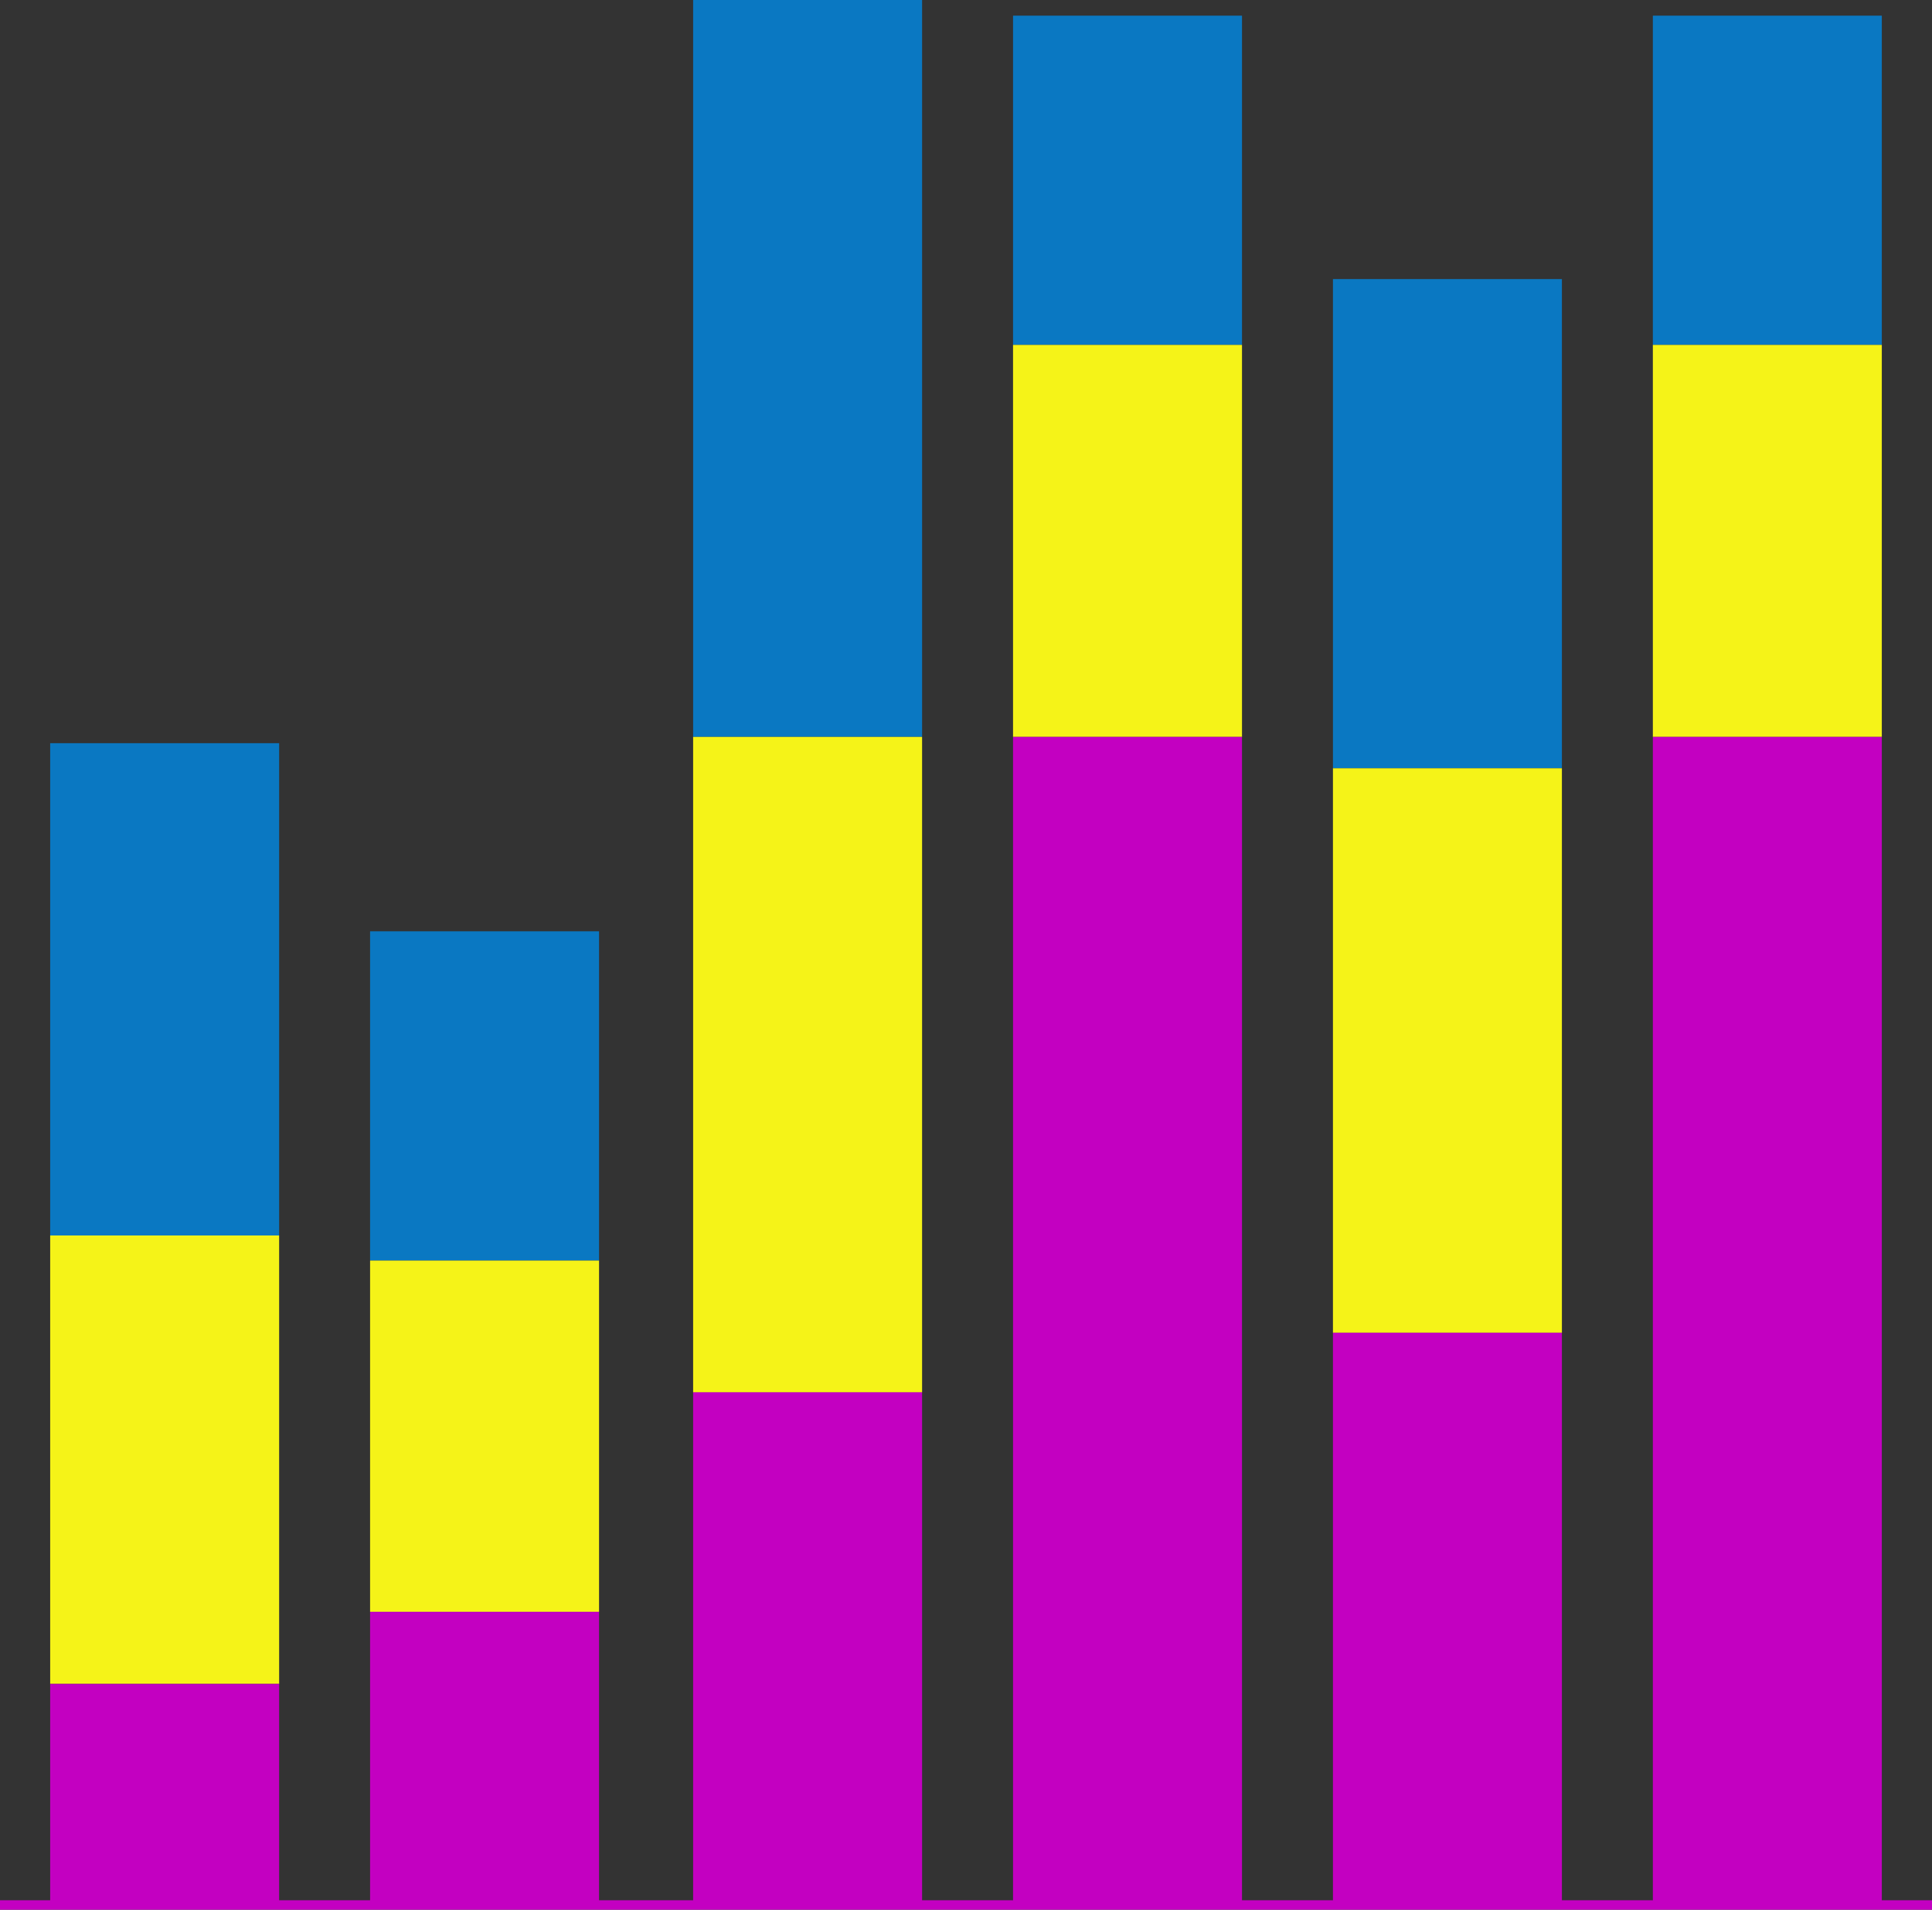 <svg id="b481ec31-e209-4097-92bb-ba0b5eacadf0" data-name="Layer 1" xmlns="http://www.w3.org/2000/svg" xmlns:xlink="http://www.w3.org/1999/xlink" viewBox="0 0 616 609"><rect x="0" y="0" width="616" height="609" fill="#333333" stroke="none"/><defs><style>.a6d4bad1-6955-4100-b3f0-ce8ec5b87ce5,.b5462535-d3d7-492b-83ff-0a2a80e37609{fill:none;}.e8230ea0-70cd-4f6e-a557-2289e7fde01a{clip-path:url(#b1f4b692-542c-4663-9218-ebf02a95aeb9);}.b5462535-d3d7-492b-83ff-0a2a80e37609{stroke:#c300c1;stroke-linecap:square;stroke-width:3px;}.ec8a7475-1baa-401f-9610-80dfc00e0a74{clip-path:url(#ffdbddb8-cda7-4ab0-aa2d-5f8baf8b5f06);}.f36f1add-4643-47b4-8da2-e6b5521de645{isolation:isolate;}.f6275974-4140-4865-86f3-d2df9f47a6be{fill:#0a78c2;}.a7a53d5f-4ab1-4630-9766-0a5f4da174e5{clip-path:url(#a510c278-8595-4eb8-a27e-44459732be5f);}.f92a5ba6-99d3-44ad-bd84-6e5d4f92b03a{clip-path:url(#febec4ec-0c5d-4e9b-9873-38bb40beeb97);}.fc95a19f-5c21-4211-beb2-129c39a7f717{clip-path:url(#fd57c345-e4c2-4777-8cbe-bf6df75deaa2);}.ad0e2cad-c4cf-4552-9863-ab1e9fc9acaf{clip-path:url(#bcb536e8-ef4c-4b00-9d33-5ecc275ebfe4);}.b153eebe-c072-4fbf-ae0a-20351a966d8f{clip-path:url(#b36b5451-97fc-4d75-aab6-0e07fcf49b33);}.a1dbcd06-b45d-445d-951f-9a1b1888c941{clip-path:url(#bcf292c4-af46-4a81-add8-a4232330a249);}.ff22e90c-c04b-475e-8b01-a70a4c1b65a3{fill:#f5f318;}.f7c9aa17-c7e0-4a7b-89c5-df3b3b838686{clip-path:url(#ef99f4c3-f512-43a4-9d0b-facea7dfe63a);}.a70c962b-e7e1-46fe-8a08-dde86b7811de{clip-path:url(#bfa51c44-0fe8-4e8e-829f-277f993ccc8b);}.bbfb3118-acc3-41ac-9971-2170cadc36b1{clip-path:url(#afca4f78-5af6-4a6d-a7f4-ee40925a4391);}.faf72335-6f77-4349-b6bb-78a4b0a00819{clip-path:url(#abb6ad5c-3741-41a6-af33-820d390177a7);}.a6e3834b-79a2-485a-9d86-760ac0e17249{clip-path:url(#fc63a072-4f64-42d2-bda7-b13a30e622f9);}.bf328d03-1199-4198-812b-d44132ef1cc3{clip-path:url(#e45acc33-7252-425a-8ec0-a3c9ed6a62a0);}.b18e1a1b-01d4-41a6-bfdc-da612454e536{fill:#c300c1;}.ec47a141-245f-4514-8f5e-537932ccb741{clip-path:url(#b09e8808-d7bf-4029-a0de-19a28fcf4eb6);}.a5a61943-cf71-419f-a363-7dba7311b6b3{clip-path:url(#eeb635f7-d81e-4924-9c6e-efcb247d0850);}.e7701135-1ddc-4009-a4bd-6a89584479c3{clip-path:url(#bb8ba0ee-1636-467d-bb7b-8c416474e239);}.b47894f1-ab74-4425-9cb5-635bb368a738{clip-path:url(#e983379b-1b9e-420d-bca7-2f677c6eb462);}.ed766623-d7c4-4163-8233-6ec6efc79f93{clip-path:url(#a272482c-f405-4a02-8fea-bb4d0b8109ff);}</style><clipPath id="b1f4b692-542c-4663-9218-ebf02a95aeb9" transform="translate(-15 -28.59)"><rect class="a6d4bad1-6955-4100-b3f0-ce8ec5b87ce5" width="631.15" height="647.59"/></clipPath><clipPath id="ffdbddb8-cda7-4ab0-aa2d-5f8baf8b5f06" transform="translate(-15 -28.59)"><rect class="a6d4bad1-6955-4100-b3f0-ce8ec5b87ce5" x="31" y="265.59" width="73" height="157"/></clipPath><clipPath id="a510c278-8595-4eb8-a27e-44459732be5f" transform="translate(-15 -28.59)"><rect class="a6d4bad1-6955-4100-b3f0-ce8ec5b87ce5" x="133" y="325.59" width="73" height="105"/></clipPath><clipPath id="febec4ec-0c5d-4e9b-9873-38bb40beeb97" transform="translate(-15 -28.59)"><rect class="a6d4bad1-6955-4100-b3f0-ce8ec5b87ce5" x="236" y="28.59" width="73" height="235"/></clipPath><clipPath id="fd57c345-e4c2-4777-8cbe-bf6df75deaa2" transform="translate(-15 -28.59)"><rect class="a6d4bad1-6955-4100-b3f0-ce8ec5b87ce5" x="338" y="33.59" width="73" height="105"/></clipPath><clipPath id="bcb536e8-ef4c-4b00-9d33-5ecc275ebfe4" transform="translate(-15 -28.59)"><rect class="a6d4bad1-6955-4100-b3f0-ce8ec5b87ce5" x="440" y="117.59" width="73" height="156"/></clipPath><clipPath id="b36b5451-97fc-4d75-aab6-0e07fcf49b33" transform="translate(-15 -28.59)"><rect class="a6d4bad1-6955-4100-b3f0-ce8ec5b87ce5" x="542" y="33.59" width="73" height="105"/></clipPath><clipPath id="bcf292c4-af46-4a81-add8-a4232330a249" transform="translate(-15 -28.59)"><rect class="a6d4bad1-6955-4100-b3f0-ce8ec5b87ce5" x="31" y="422.59" width="73" height="143"/></clipPath><clipPath id="ef99f4c3-f512-43a4-9d0b-facea7dfe63a" transform="translate(-15 -28.59)"><rect class="a6d4bad1-6955-4100-b3f0-ce8ec5b87ce5" x="133" y="430.59" width="73" height="112"/></clipPath><clipPath id="bfa51c44-0fe8-4e8e-829f-277f993ccc8b" transform="translate(-15 -28.59)"><rect class="a6d4bad1-6955-4100-b3f0-ce8ec5b87ce5" x="236" y="263.59" width="73" height="209"/></clipPath><clipPath id="afca4f78-5af6-4a6d-a7f4-ee40925a4391" transform="translate(-15 -28.59)"><rect class="a6d4bad1-6955-4100-b3f0-ce8ec5b87ce5" x="338" y="138.59" width="73" height="125"/></clipPath><clipPath id="abb6ad5c-3741-41a6-af33-820d390177a7" transform="translate(-15 -28.59)"><rect class="a6d4bad1-6955-4100-b3f0-ce8ec5b87ce5" x="440" y="273.59" width="73" height="180"/></clipPath><clipPath id="fc63a072-4f64-42d2-bda7-b13a30e622f9" transform="translate(-15 -28.59)"><rect class="a6d4bad1-6955-4100-b3f0-ce8ec5b87ce5" x="542" y="138.59" width="73" height="125"/></clipPath><clipPath id="e45acc33-7252-425a-8ec0-a3c9ed6a62a0" transform="translate(-15 -28.59)"><rect class="a6d4bad1-6955-4100-b3f0-ce8ec5b87ce5" x="31" y="565.59" width="73" height="70"/></clipPath><clipPath id="b09e8808-d7bf-4029-a0de-19a28fcf4eb6" transform="translate(-15 -28.59)"><rect class="a6d4bad1-6955-4100-b3f0-ce8ec5b87ce5" x="133" y="542.59" width="73" height="93"/></clipPath><clipPath id="eeb635f7-d81e-4924-9c6e-efcb247d0850" transform="translate(-15 -28.59)"><rect class="a6d4bad1-6955-4100-b3f0-ce8ec5b87ce5" x="236" y="472.59" width="73" height="163"/></clipPath><clipPath id="bb8ba0ee-1636-467d-bb7b-8c416474e239" transform="translate(-15 -28.59)"><rect class="a6d4bad1-6955-4100-b3f0-ce8ec5b87ce5" x="338" y="263.59" width="73" height="372"/></clipPath><clipPath id="e983379b-1b9e-420d-bca7-2f677c6eb462" transform="translate(-15 -28.59)"><rect class="a6d4bad1-6955-4100-b3f0-ce8ec5b87ce5" x="440" y="453.59" width="73" height="182"/></clipPath><clipPath id="a272482c-f405-4a02-8fea-bb4d0b8109ff" transform="translate(-15 -28.59)"><rect class="a6d4bad1-6955-4100-b3f0-ce8ec5b87ce5" x="542" y="263.59" width="73" height="372"/></clipPath></defs><g class="e8230ea0-70cd-4f6e-a557-2289e7fde01a"><line class="b5462535-d3d7-492b-83ff-0a2a80e37609" x1="1.5" y1="607.5" x2="614.5" y2="607.5"/></g><g class="ec8a7475-1baa-401f-9610-80dfc00e0a74"><g class="f36f1add-4643-47b4-8da2-e6b5521de645"><g class="ec8a7475-1baa-401f-9610-80dfc00e0a74"><g class="ec8a7475-1baa-401f-9610-80dfc00e0a74"><rect class="f6275974-4140-4865-86f3-d2df9f47a6be" x="16" y="237" width="73" height="157"/></g></g></g></g><g class="a7a53d5f-4ab1-4630-9766-0a5f4da174e5"><g class="f36f1add-4643-47b4-8da2-e6b5521de645"><g class="a7a53d5f-4ab1-4630-9766-0a5f4da174e5"><g class="a7a53d5f-4ab1-4630-9766-0a5f4da174e5"><rect class="f6275974-4140-4865-86f3-d2df9f47a6be" x="118" y="297" width="73" height="105"/></g></g></g></g><g class="f92a5ba6-99d3-44ad-bd84-6e5d4f92b03a"><g class="f36f1add-4643-47b4-8da2-e6b5521de645"><g class="f92a5ba6-99d3-44ad-bd84-6e5d4f92b03a"><g class="f92a5ba6-99d3-44ad-bd84-6e5d4f92b03a"><rect class="f6275974-4140-4865-86f3-d2df9f47a6be" x="221" width="73" height="235"/></g></g></g></g><g class="fc95a19f-5c21-4211-beb2-129c39a7f717"><g class="f36f1add-4643-47b4-8da2-e6b5521de645"><g class="fc95a19f-5c21-4211-beb2-129c39a7f717"><g class="fc95a19f-5c21-4211-beb2-129c39a7f717"><rect class="f6275974-4140-4865-86f3-d2df9f47a6be" x="323" y="5" width="73" height="105"/></g></g></g></g><g class="ad0e2cad-c4cf-4552-9863-ab1e9fc9acaf"><g class="f36f1add-4643-47b4-8da2-e6b5521de645"><g class="ad0e2cad-c4cf-4552-9863-ab1e9fc9acaf"><g class="ad0e2cad-c4cf-4552-9863-ab1e9fc9acaf"><rect class="f6275974-4140-4865-86f3-d2df9f47a6be" x="425" y="89" width="73" height="156"/></g></g></g></g><g class="b153eebe-c072-4fbf-ae0a-20351a966d8f"><g class="f36f1add-4643-47b4-8da2-e6b5521de645"><g class="b153eebe-c072-4fbf-ae0a-20351a966d8f"><g class="b153eebe-c072-4fbf-ae0a-20351a966d8f"><rect class="f6275974-4140-4865-86f3-d2df9f47a6be" x="527" y="5" width="73" height="105"/></g></g></g></g><g class="a1dbcd06-b45d-445d-951f-9a1b1888c941"><g class="f36f1add-4643-47b4-8da2-e6b5521de645"><g class="a1dbcd06-b45d-445d-951f-9a1b1888c941"><g class="a1dbcd06-b45d-445d-951f-9a1b1888c941"><rect class="ff22e90c-c04b-475e-8b01-a70a4c1b65a3" x="16" y="394" width="73" height="143"/></g></g></g></g><g class="f7c9aa17-c7e0-4a7b-89c5-df3b3b838686"><g class="f36f1add-4643-47b4-8da2-e6b5521de645"><g class="f7c9aa17-c7e0-4a7b-89c5-df3b3b838686"><g class="f7c9aa17-c7e0-4a7b-89c5-df3b3b838686"><rect class="ff22e90c-c04b-475e-8b01-a70a4c1b65a3" x="118" y="402" width="73" height="112"/></g></g></g></g><g class="a70c962b-e7e1-46fe-8a08-dde86b7811de"><g class="f36f1add-4643-47b4-8da2-e6b5521de645"><g class="a70c962b-e7e1-46fe-8a08-dde86b7811de"><g class="a70c962b-e7e1-46fe-8a08-dde86b7811de"><rect class="ff22e90c-c04b-475e-8b01-a70a4c1b65a3" x="221" y="235" width="73" height="209"/></g></g></g></g><g class="bbfb3118-acc3-41ac-9971-2170cadc36b1"><g class="f36f1add-4643-47b4-8da2-e6b5521de645"><g class="bbfb3118-acc3-41ac-9971-2170cadc36b1"><g class="bbfb3118-acc3-41ac-9971-2170cadc36b1"><rect class="ff22e90c-c04b-475e-8b01-a70a4c1b65a3" x="323" y="110" width="73" height="125"/></g></g></g></g><g class="faf72335-6f77-4349-b6bb-78a4b0a00819"><g class="f36f1add-4643-47b4-8da2-e6b5521de645"><g class="faf72335-6f77-4349-b6bb-78a4b0a00819"><g class="faf72335-6f77-4349-b6bb-78a4b0a00819"><rect class="ff22e90c-c04b-475e-8b01-a70a4c1b65a3" x="425" y="245" width="73" height="180"/></g></g></g></g><g class="a6e3834b-79a2-485a-9d86-760ac0e17249"><g class="f36f1add-4643-47b4-8da2-e6b5521de645"><g class="a6e3834b-79a2-485a-9d86-760ac0e17249"><g class="a6e3834b-79a2-485a-9d86-760ac0e17249"><rect class="ff22e90c-c04b-475e-8b01-a70a4c1b65a3" x="527" y="110" width="73" height="125"/></g></g></g></g><g class="bf328d03-1199-4198-812b-d44132ef1cc3"><g class="f36f1add-4643-47b4-8da2-e6b5521de645"><g class="bf328d03-1199-4198-812b-d44132ef1cc3"><g class="bf328d03-1199-4198-812b-d44132ef1cc3"><rect class="b18e1a1b-01d4-41a6-bfdc-da612454e536" x="16" y="537" width="73" height="70"/></g></g></g></g><g class="ec47a141-245f-4514-8f5e-537932ccb741"><g class="f36f1add-4643-47b4-8da2-e6b5521de645"><g class="ec47a141-245f-4514-8f5e-537932ccb741"><g class="ec47a141-245f-4514-8f5e-537932ccb741"><rect class="b18e1a1b-01d4-41a6-bfdc-da612454e536" x="118" y="514" width="73" height="93"/></g></g></g></g><g class="a5a61943-cf71-419f-a363-7dba7311b6b3"><g class="f36f1add-4643-47b4-8da2-e6b5521de645"><g class="a5a61943-cf71-419f-a363-7dba7311b6b3"><g class="a5a61943-cf71-419f-a363-7dba7311b6b3"><rect class="b18e1a1b-01d4-41a6-bfdc-da612454e536" x="221" y="444" width="73" height="163"/></g></g></g></g><g class="e7701135-1ddc-4009-a4bd-6a89584479c3"><g class="f36f1add-4643-47b4-8da2-e6b5521de645"><g class="e7701135-1ddc-4009-a4bd-6a89584479c3"><g class="e7701135-1ddc-4009-a4bd-6a89584479c3"><rect class="b18e1a1b-01d4-41a6-bfdc-da612454e536" x="323" y="235" width="73" height="372"/></g></g></g></g><g class="b47894f1-ab74-4425-9cb5-635bb368a738"><g class="f36f1add-4643-47b4-8da2-e6b5521de645"><g class="b47894f1-ab74-4425-9cb5-635bb368a738"><g class="b47894f1-ab74-4425-9cb5-635bb368a738"><rect class="b18e1a1b-01d4-41a6-bfdc-da612454e536" x="425" y="425" width="73" height="182"/></g></g></g></g><g class="ed766623-d7c4-4163-8233-6ec6efc79f93"><g class="f36f1add-4643-47b4-8da2-e6b5521de645"><g class="ed766623-d7c4-4163-8233-6ec6efc79f93"><g class="ed766623-d7c4-4163-8233-6ec6efc79f93"><rect class="b18e1a1b-01d4-41a6-bfdc-da612454e536" x="527" y="235" width="73" height="372"/></g></g></g></g></svg>